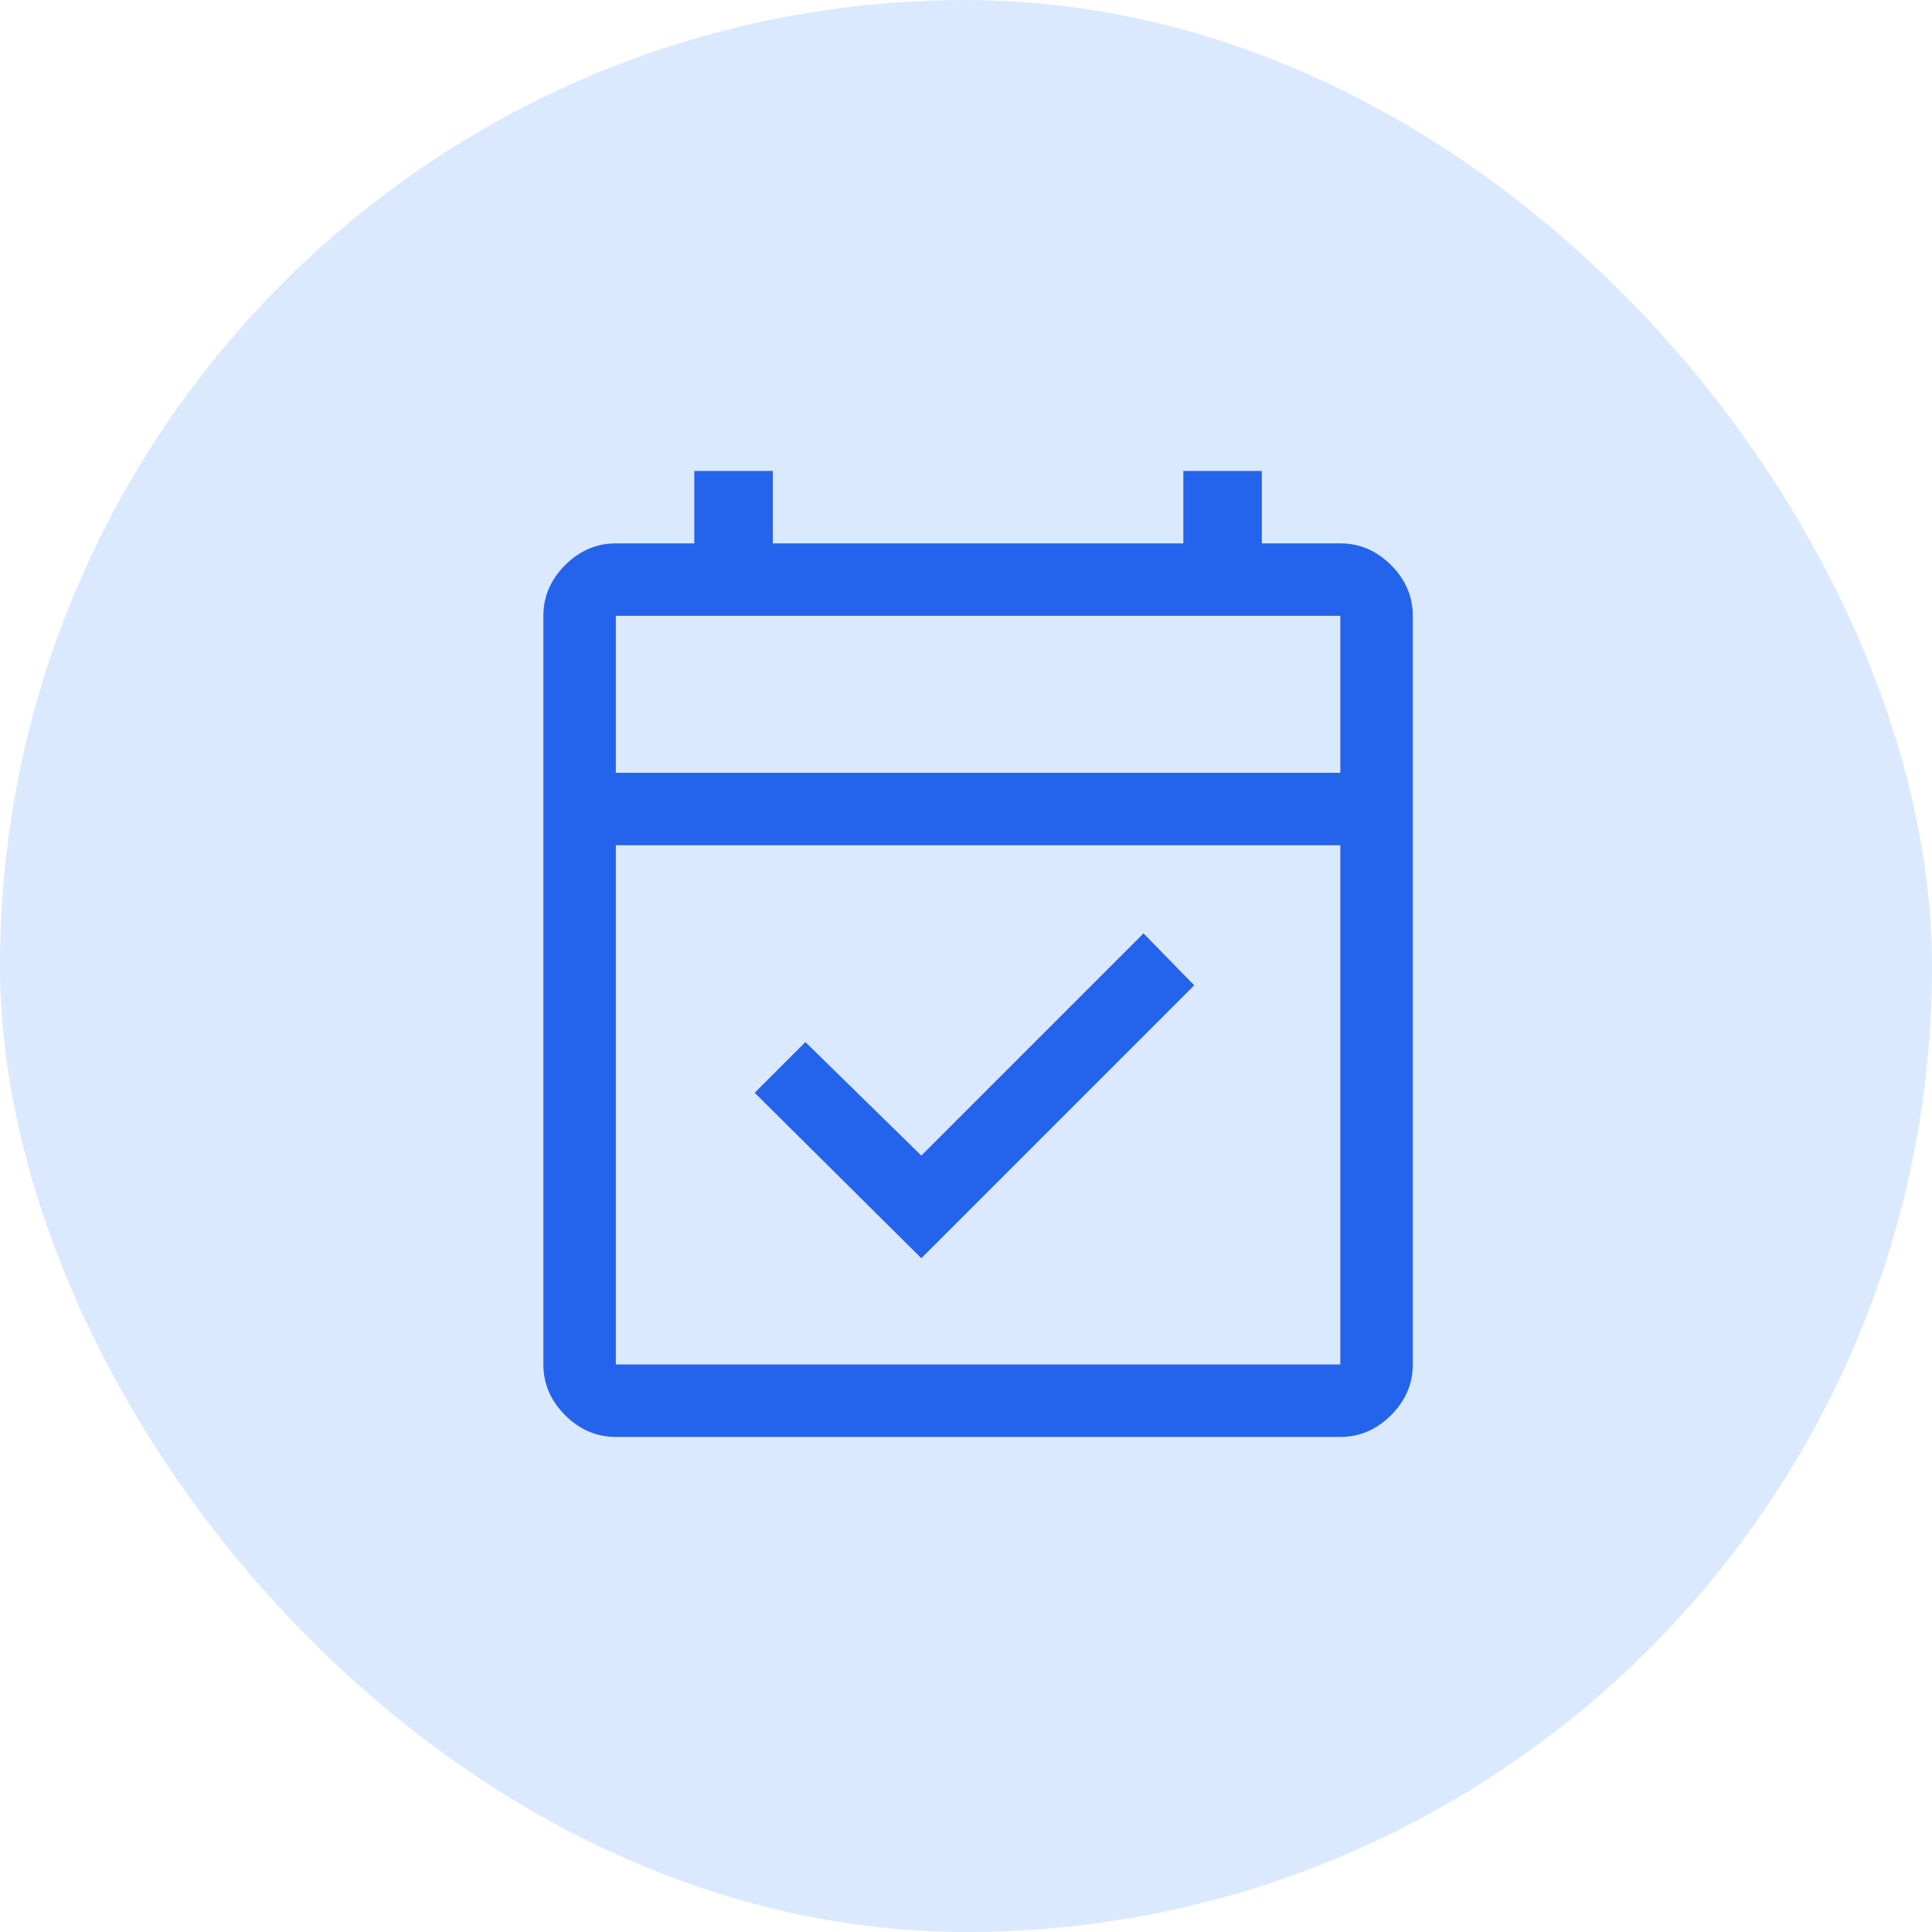 <svg width="80" height="80" viewBox="0 0 80 80" fill="none" xmlns="http://www.w3.org/2000/svg">
<rect width="80" height="80" rx="40" fill="#DBE9FE"/>
<mask id="mask0_35_68" style="mask-type:alpha" maskUnits="userSpaceOnUse" x="16" y="16" width="48" height="48">
<rect x="16" y="16" width="48" height="48" fill="#D9D9D9"/>
</mask>
<g mask="url(#mask0_35_68)">
<mask id="mask1_35_68" style="mask-type:alpha" maskUnits="userSpaceOnUse" x="16" y="15" width="49" height="49">
<rect x="16.5" y="15.5" width="48" height="48" fill="#D9D9D9"/>
</mask>
<g mask="url(#mask1_35_68)">
<path d="M38.15 52.1L31.25 45.25L33.35 43.15L38.15 47.85L47.35 38.65L49.45 40.8L38.15 52.1ZM25.5 59.5C24.7 59.5 24 59.2 23.4 58.6C22.8 58 22.5 57.3 22.5 56.5V25.5C22.5 24.7 22.8 24 23.4 23.4C24 22.8 24.7 22.5 25.5 22.5H28.75V19.5H32V22.5H49V19.5H52.25V22.5H55.5C56.3 22.5 57 22.8 57.6 23.4C58.2 24 58.5 24.7 58.5 25.5V56.5C58.5 57.3 58.2 58 57.6 58.6C57 59.2 56.3 59.5 55.5 59.5H25.5ZM25.5 56.5H55.5V35H25.5V56.5ZM25.5 32H55.5V25.5H25.5V32Z" fill="#2463EB"/>
</g>
</g>
</svg>
